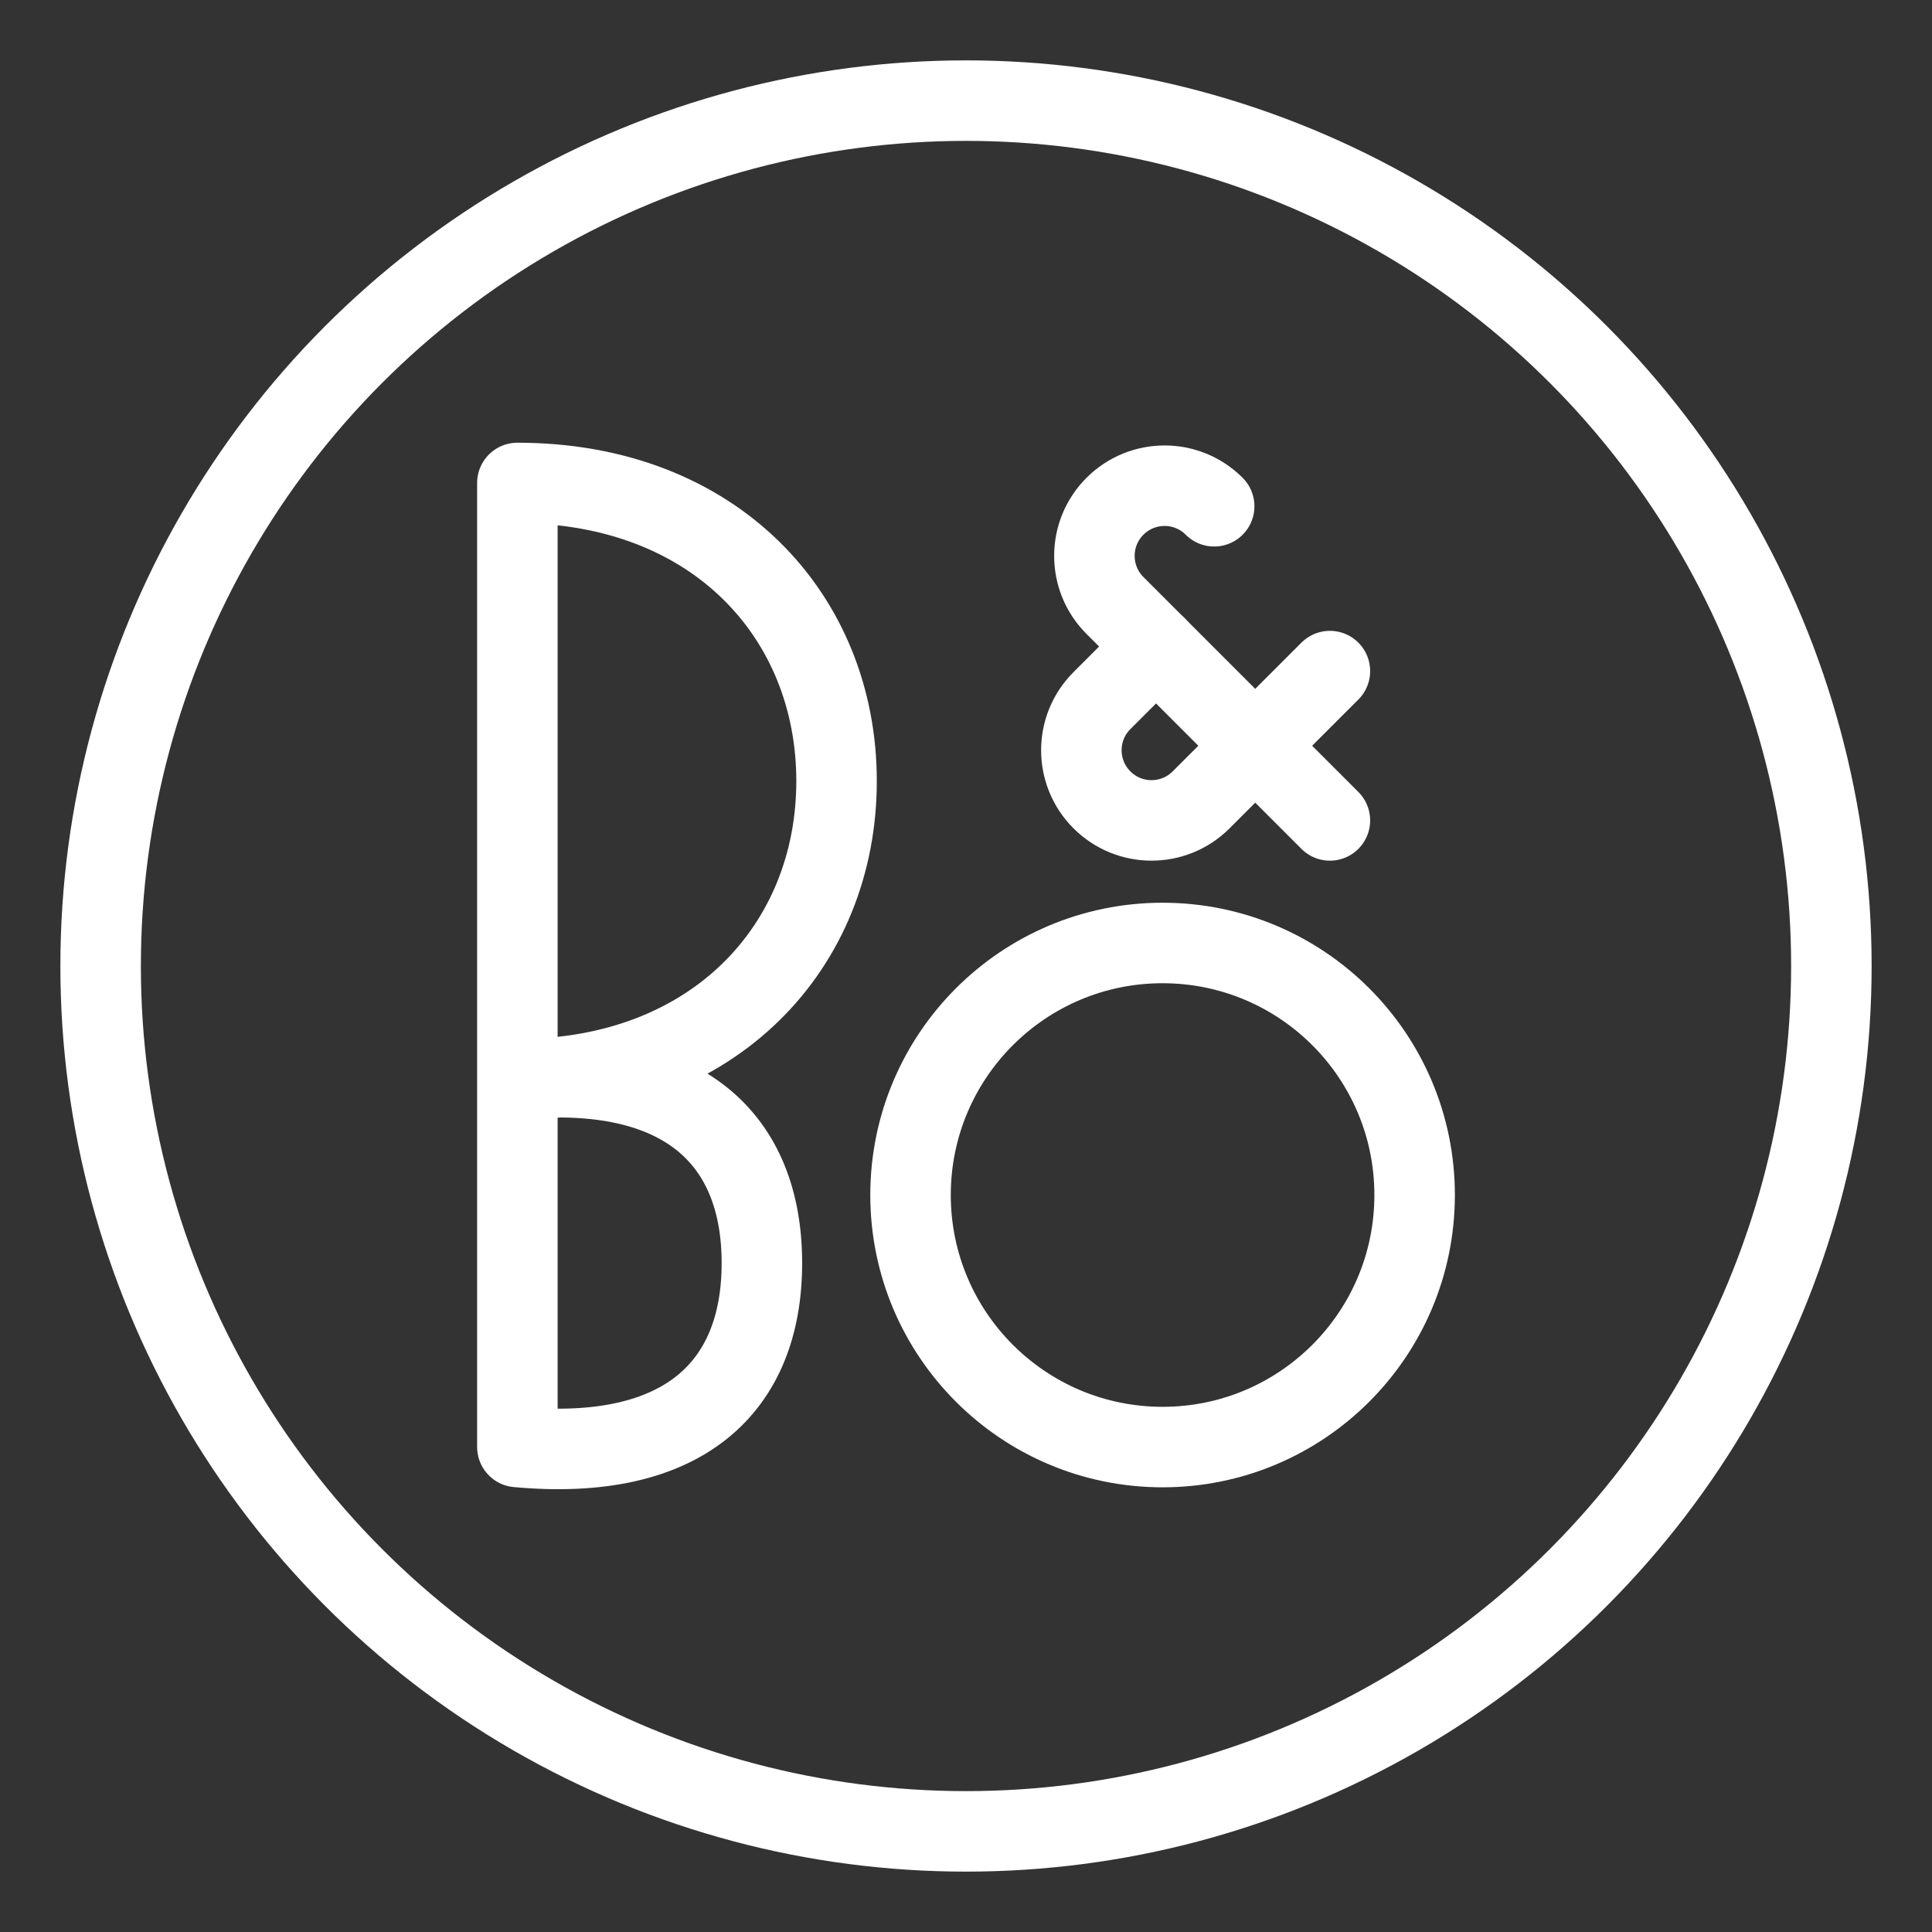 <?xml version="1.0" encoding="UTF-8"?><svg id="a" xmlns="http://www.w3.org/2000/svg" viewBox="0 0 48 48"><rect x="0" y="0" width="48" height="48" fill="#333333" stroke="none"/><defs><style>.b{stroke-width:2px;fill:none;stroke:#fff;stroke-linecap:round;stroke-linejoin:round;}</style></defs><circle class="b" cx="28.884" cy="29.69" r="6.262"/><path class="b" d="M12.854,26.813c4.904,0,7.93-3.316,7.93-7.407s-3.026-7.407-7.93-7.407v23.951c4.127.378,6.075-1.486,6.075-4.569s-1.948-4.948-6.075-4.569"/><path class="b" d="M30.166,12.578c-.681-.681-1.784-.681-2.465,0s-.681,1.784,0,2.465l5.34,5.34"/><path class="b" d="M33.041,16.673l-3.199,3.199c-.681.681-1.784.681-2.465,0s-.681-1.784,0-2.465l1.344-1.344"/><circle class="b" cx="24" cy="24" r="21.5"/></svg>